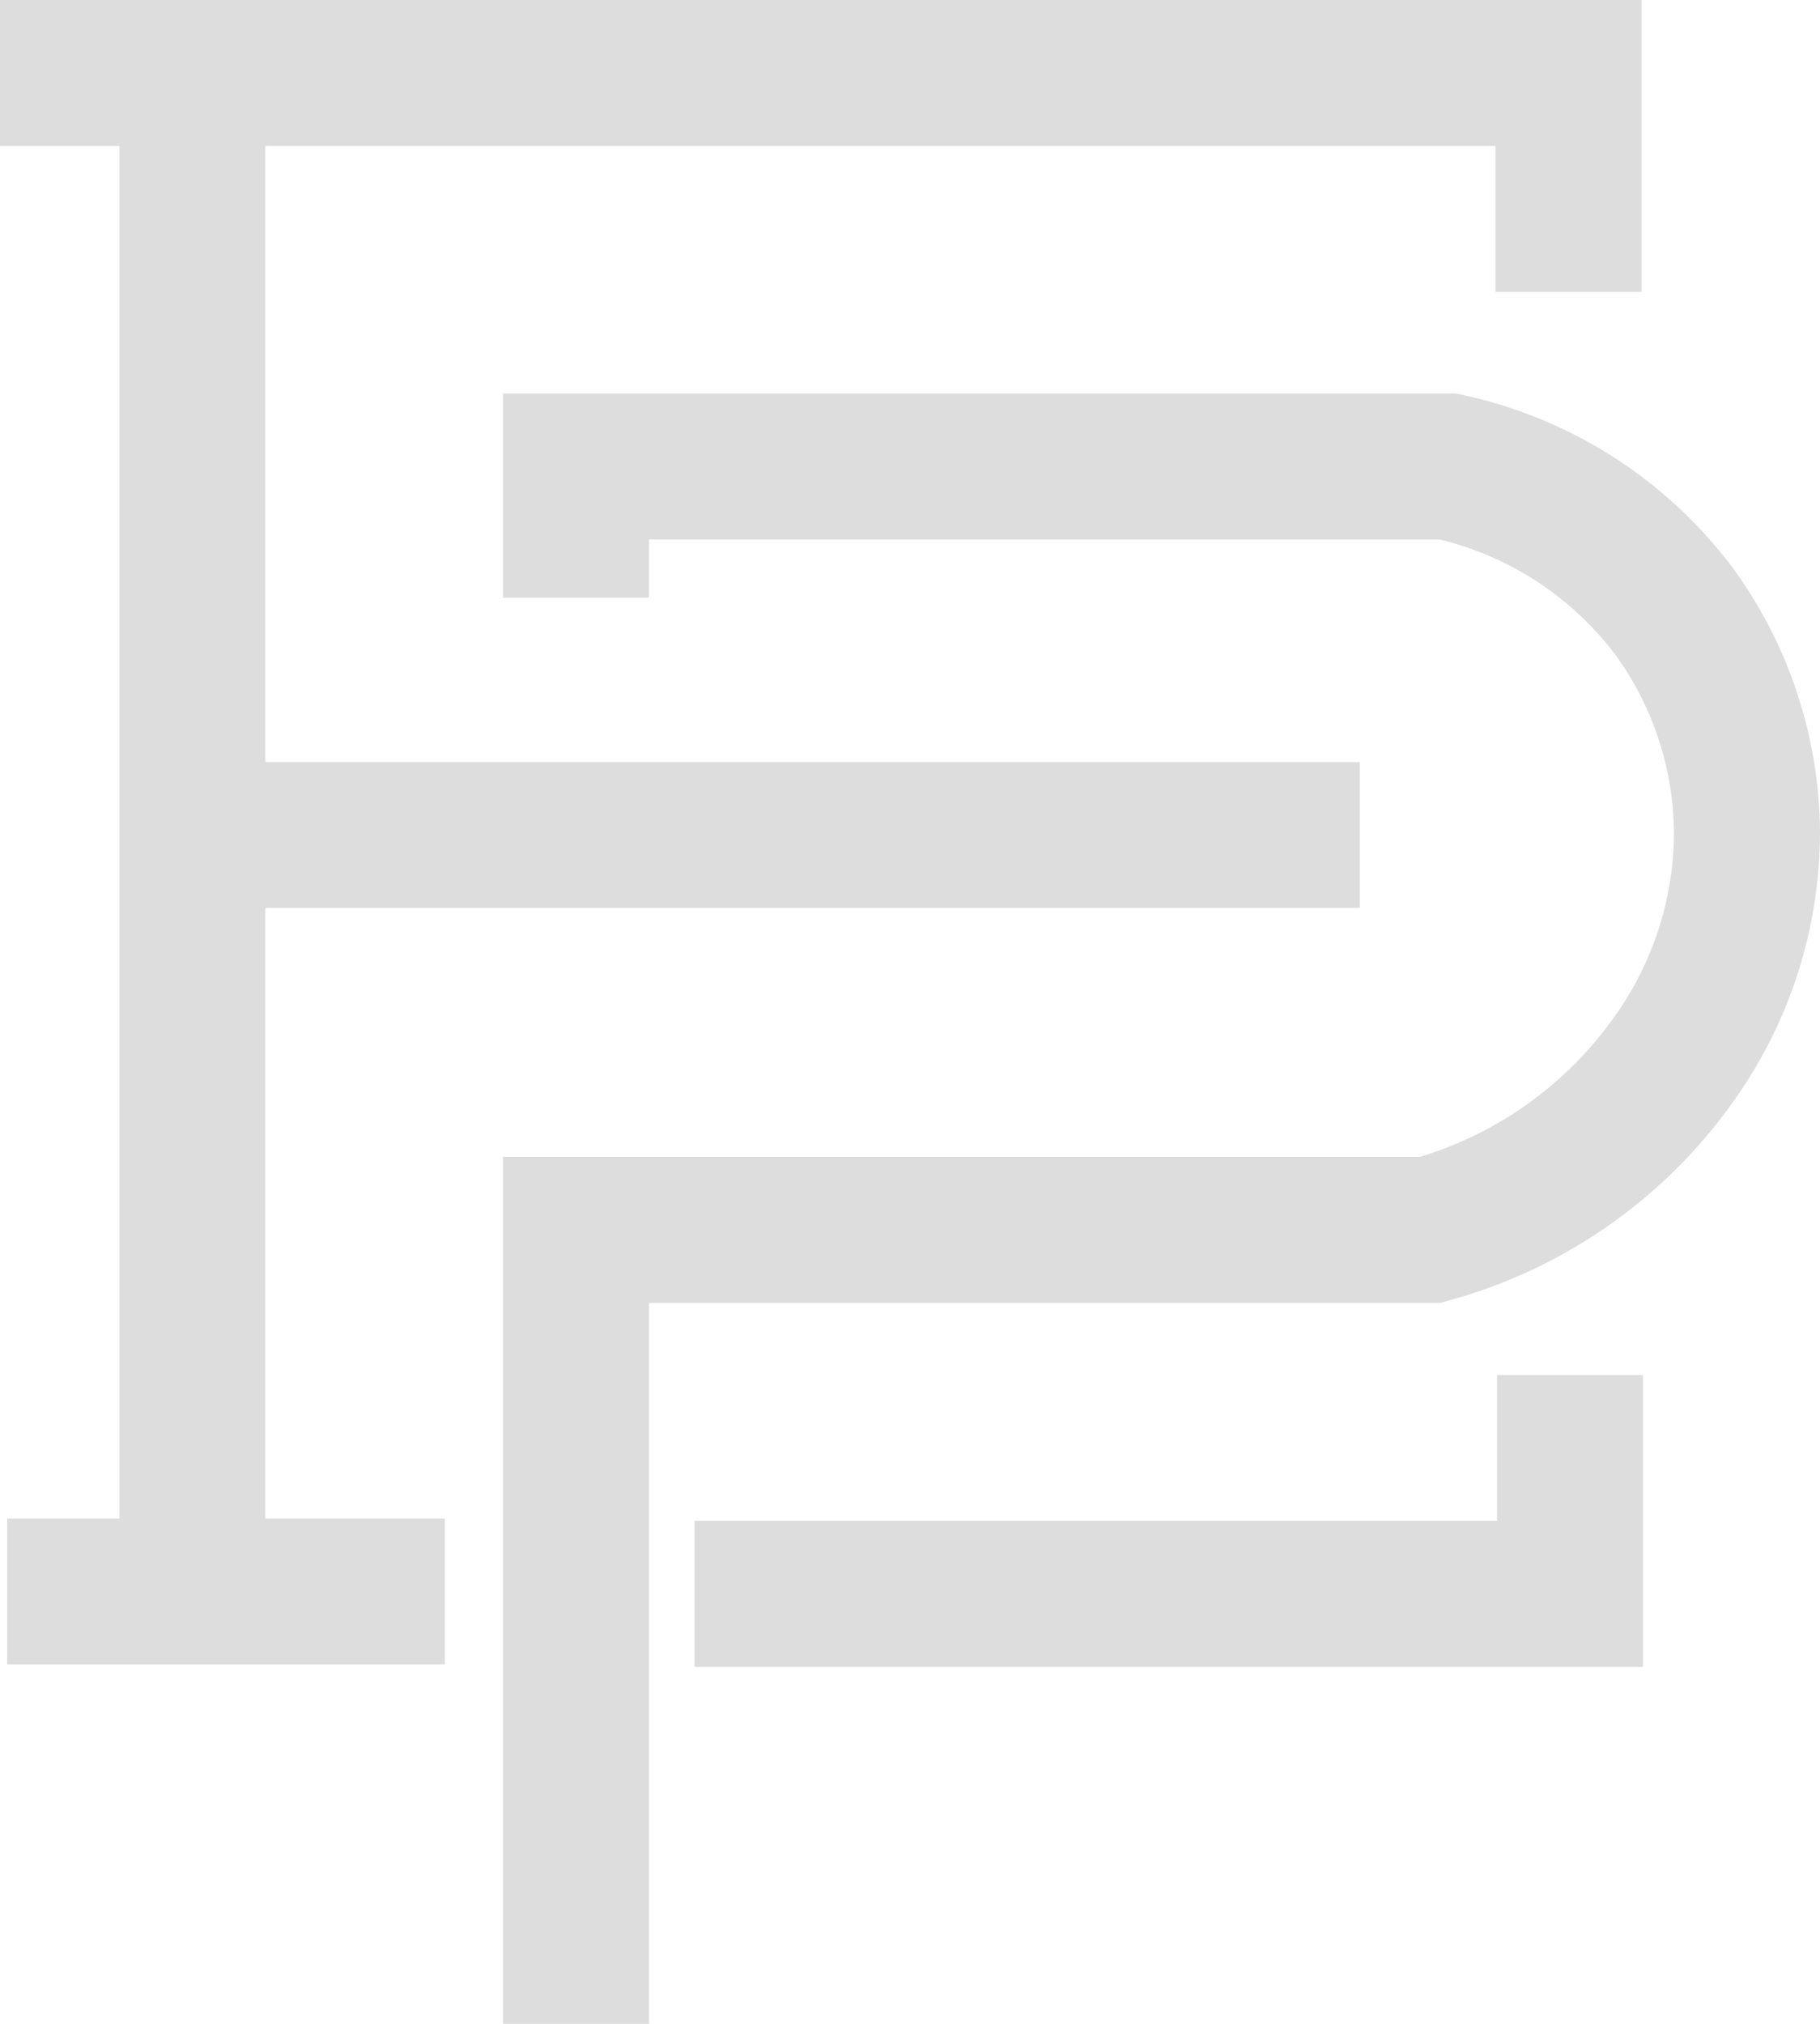 <svg id="Capa_1" data-name="Capa 1" xmlns="http://www.w3.org/2000/svg" viewBox="0 0 137.1 152.45"><defs><style>.cls-1{fill:#ddd;}.cls-2,.cls-3{fill:none;stroke-width:11px;}.cls-2{stroke:#000;}.cls-3{stroke:#ddd;}</style></defs><polygon class="cls-1" points="112.77 103.57 112.77 114.56 52.32 114.56 52.32 125.56 123.76 125.56 123.76 114.56 123.76 103.57 112.77 103.57"/><polygon class="cls-1" points="0 0 0 10.99 9 10.99 9 114.38 0.54 114.38 0.54 125.37 33.51 125.37 33.51 114.38 19.99 114.38 19.99 68.39 102.43 68.39 102.43 57.4 19.99 57.4 19.99 10.99 112.66 10.99 112.66 21.98 123.65 21.98 123.65 10.99 123.65 0 0 0"/><path class="cls-2" d="M266.13,171.12" transform="translate(-79.92 -71.66)"/><path class="cls-3" d="M123.31,224.1V164.3h64.35a33.34,33.34,0,0,0,18.45-13,29.47,29.47,0,0,0,5.41-16.93A28.63,28.63,0,0,0,206,117.67a29,29,0,0,0-17-10.87H123.31v9.88" transform="translate(-79.92 -71.66)"/></svg>